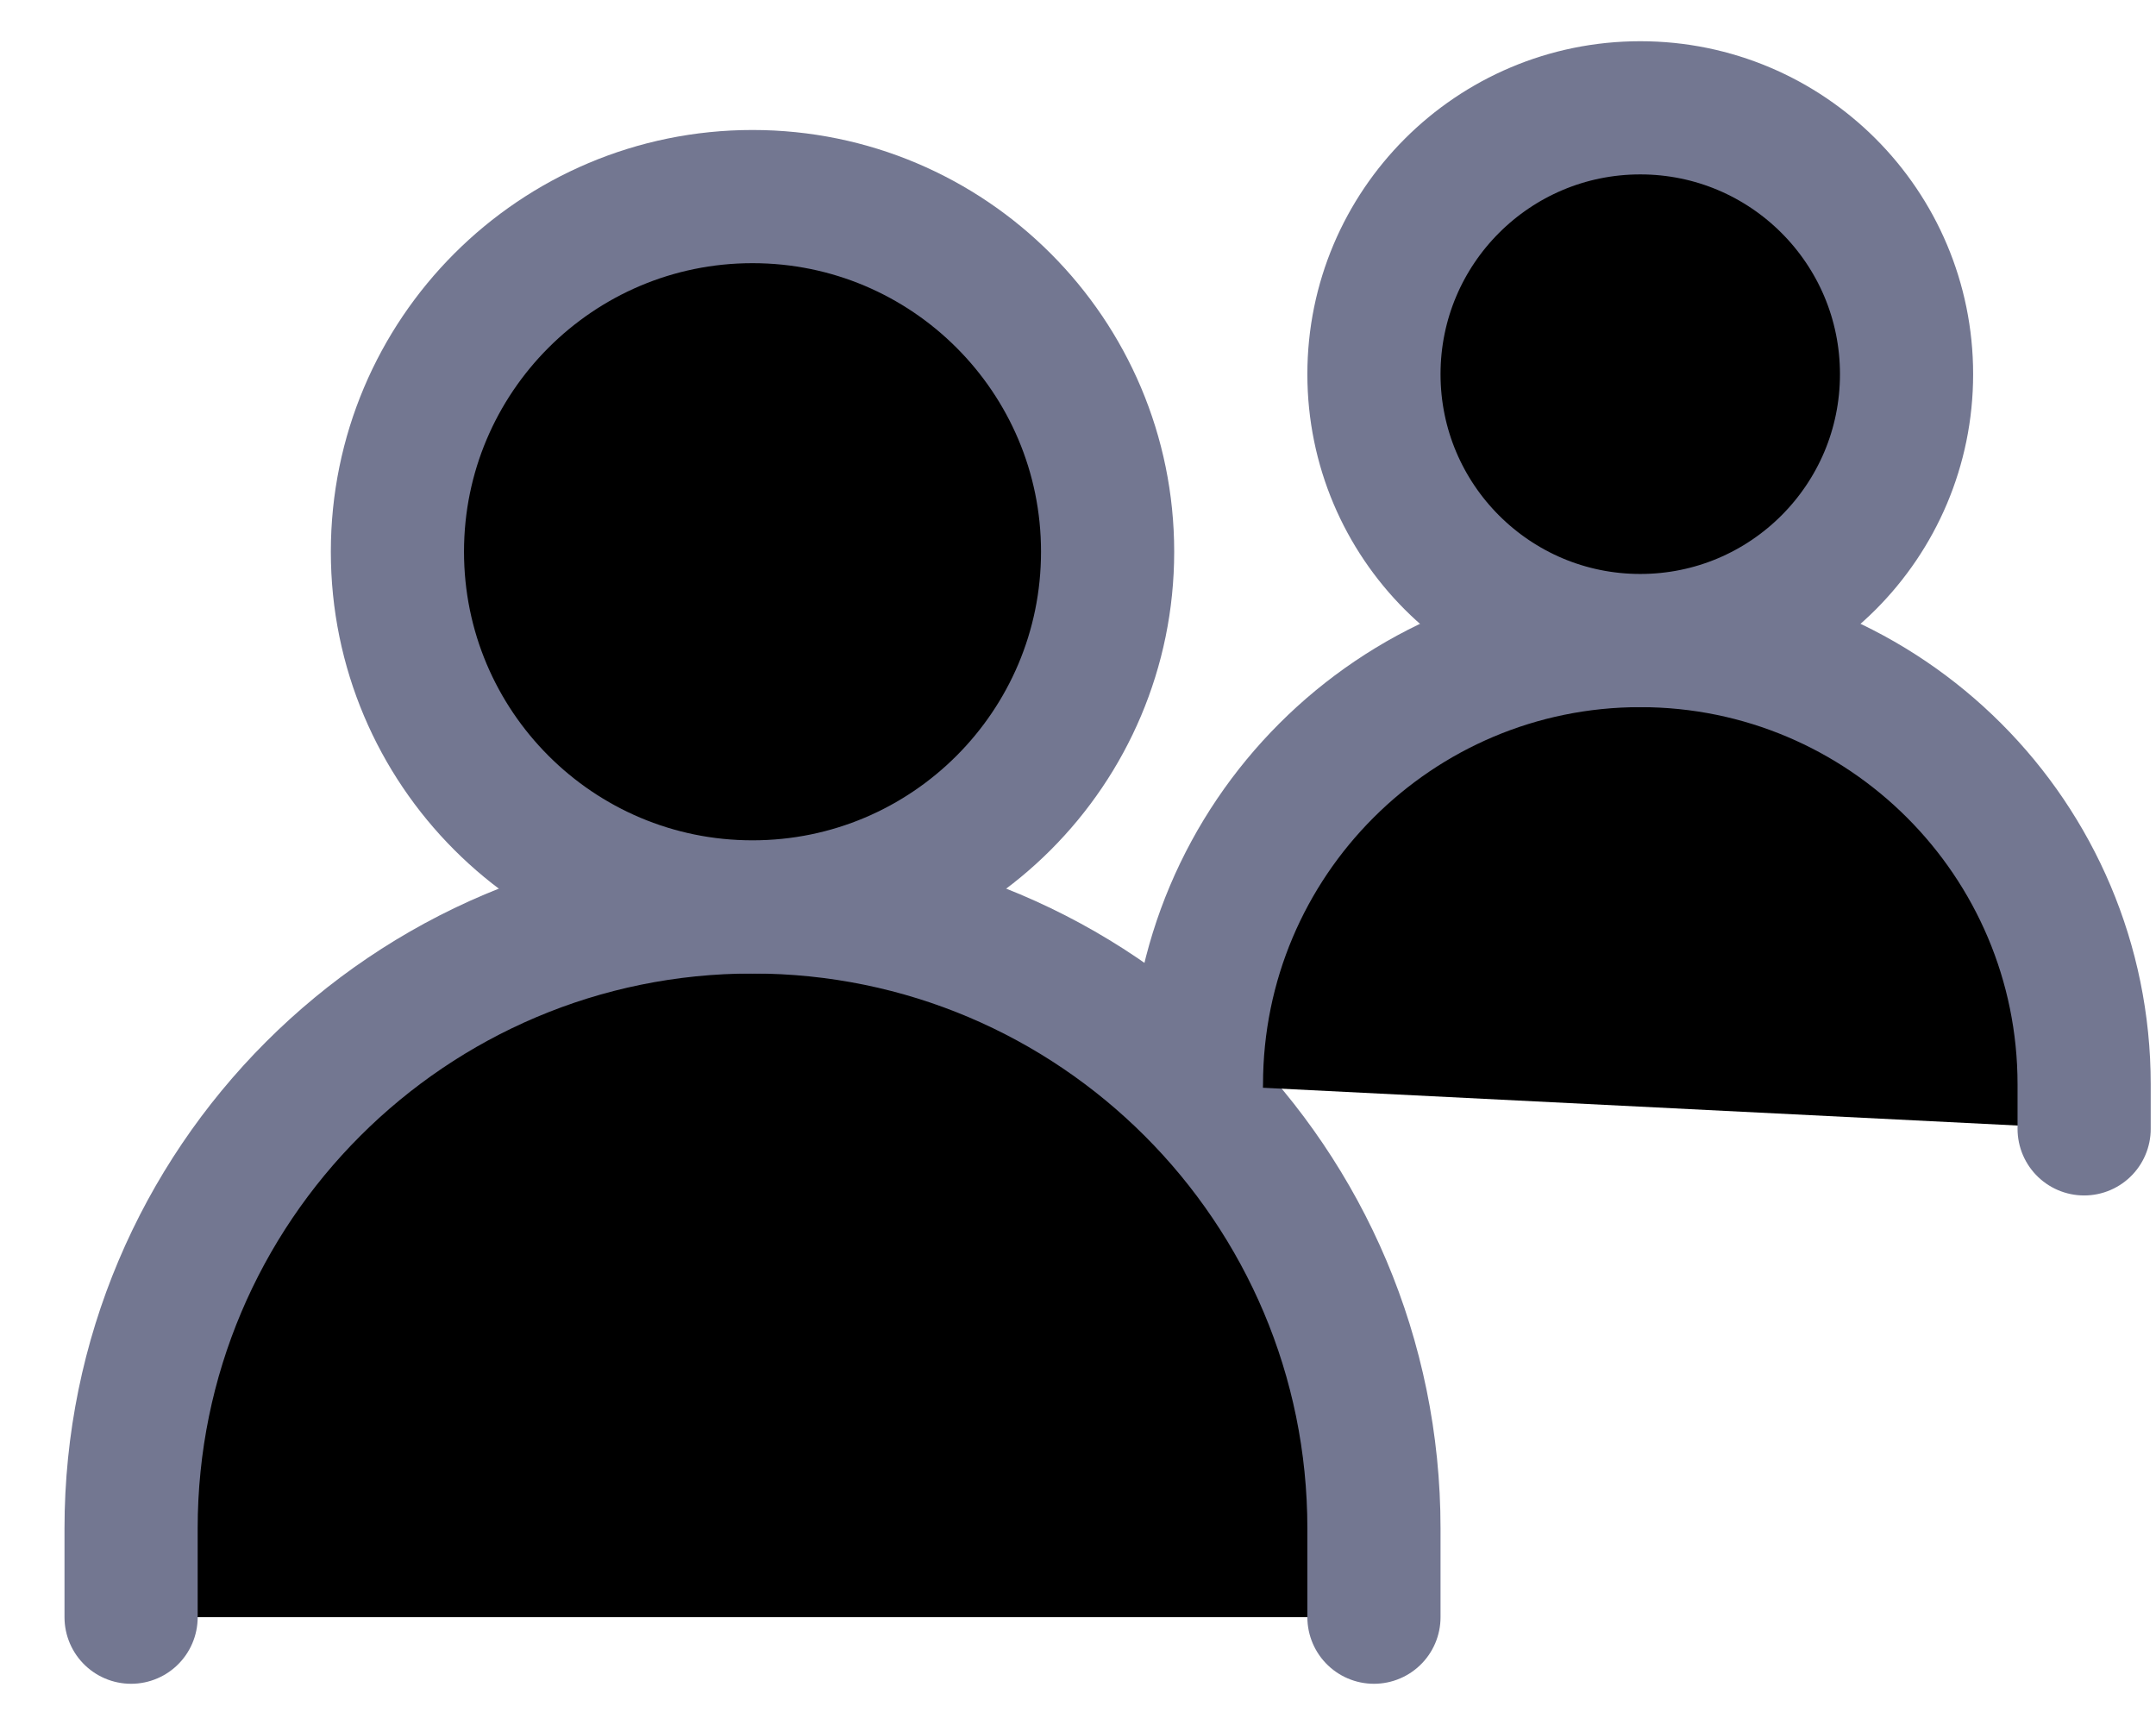 <svg width="30" height="24" viewBox="0 0 30 24" xmlns="http://www.w3.org/2000/svg">
<path d="M1.824 22.5V21.265C1.824 16.489 5.695 12.618 10.471 12.618C15.246 12.618 19.118 16.489 19.118 21.265V22.5" stroke="#737791" stroke-width="1.853" stroke-linecap="round"/>
<path d="M16.648 15.088C16.648 11.677 19.413 8.912 22.824 8.912C26.235 8.912 29 11.677 29 15.088V15.706" stroke="#737791" stroke-width="1.853" stroke-linecap="round"/>
<path d="M10.471 12.618C13.2 12.618 15.412 10.405 15.412 7.676C15.412 4.948 13.2 2.735 10.471 2.735C7.742 2.735 5.53 4.948 5.53 7.676C5.53 10.405 7.742 12.618 10.471 12.618Z" stroke="#737791" stroke-width="1.853" stroke-linecap="round" stroke-linejoin="round"/>
<path d="M22.824 8.912C24.87 8.912 26.529 7.253 26.529 5.206C26.529 3.159 24.87 1.5 22.824 1.5C20.777 1.5 19.118 3.159 19.118 5.206C19.118 7.253 20.777 8.912 22.824 8.912Z" stroke="#737791" stroke-width="1.853" stroke-linecap="round" stroke-linejoin="round"/>
</svg>
